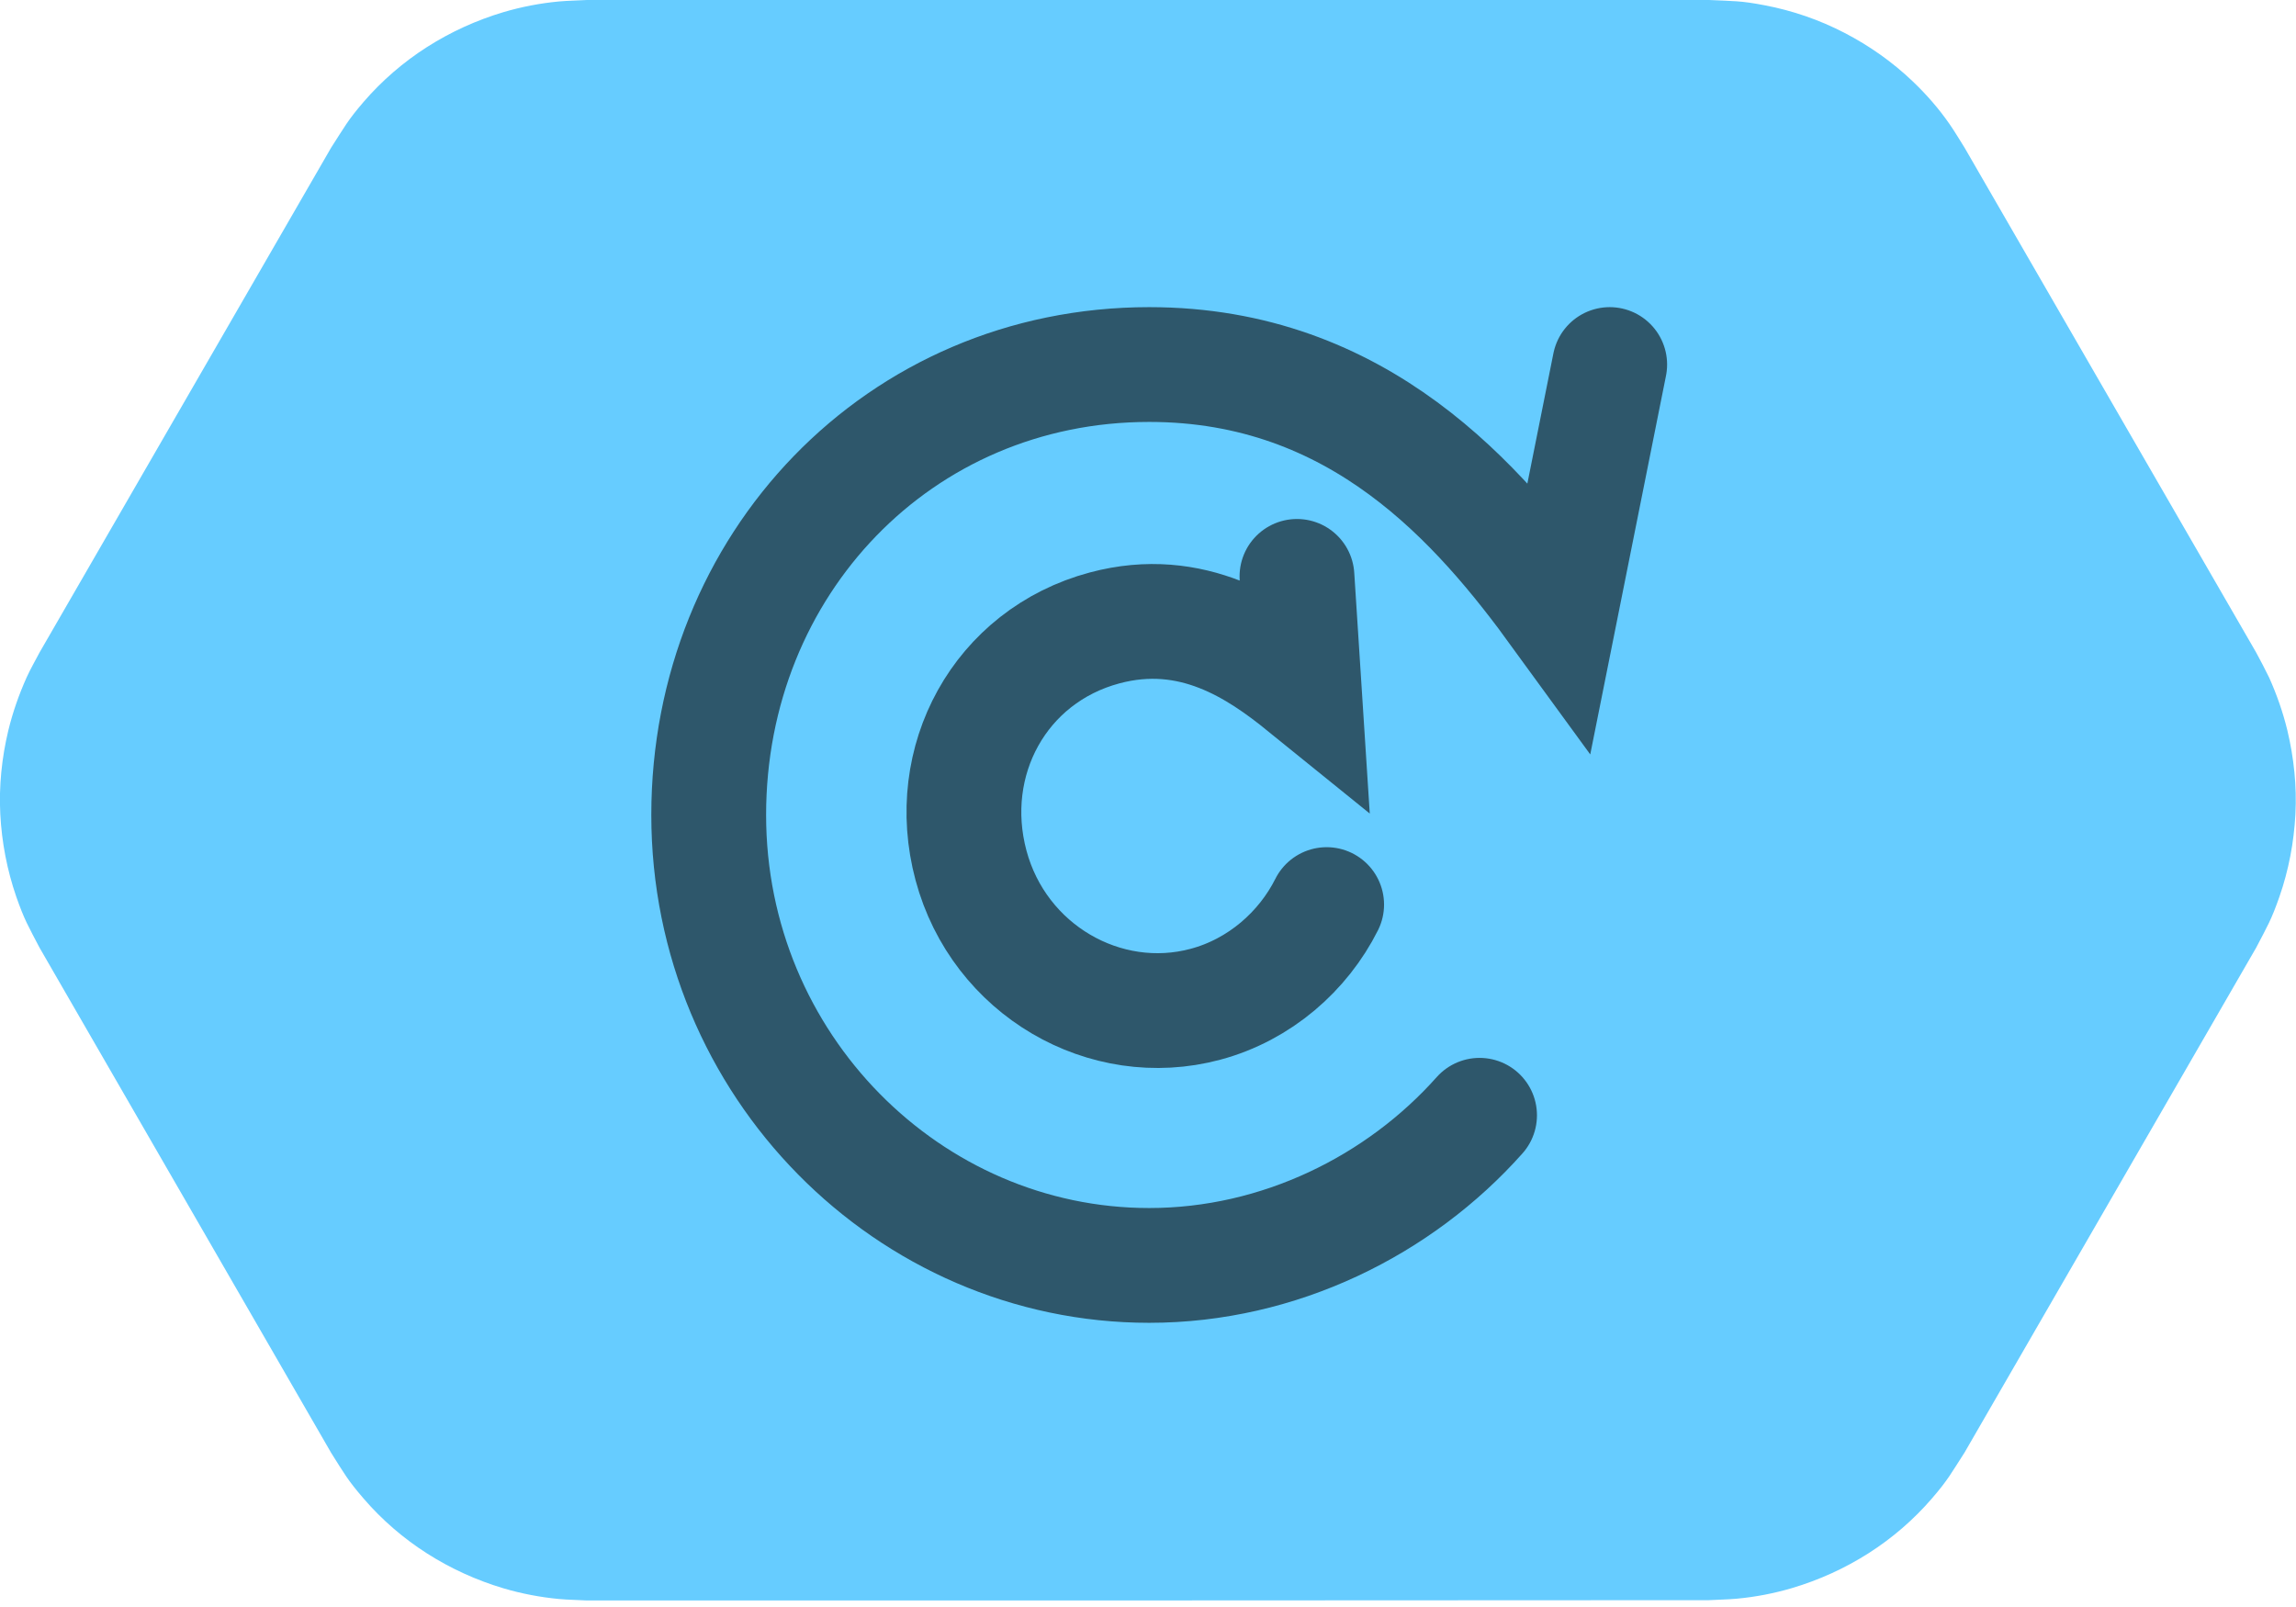 <svg width="100" height="70" viewBox="0 15 100 70" fill="none" xmlns="http://www.w3.org/2000/svg">
<g clip-path="url(#clip0_18775_1658)">
<g clip-path="url(#clip1_18775_1658)">
<path fill-rule="evenodd" clip-rule="evenodd" d="M25.563 84.716C25.151 84.69 24.752 84.69 24.341 84.651C23.53 84.574 22.72 84.42 21.935 84.188C20.764 83.841 19.632 83.326 18.603 82.67C17.574 82.014 16.634 81.204 15.837 80.277C15.129 79.454 15.001 79.197 14.422 78.283L1.724 56.284C1.222 55.319 1.068 55.087 0.708 54.058C0.309 52.9 0.077 51.691 0.013 50.469C-0.051 49.247 0.077 48.012 0.36 46.828C0.553 46.031 0.823 45.259 1.158 44.512C1.325 44.139 1.531 43.792 1.724 43.419L14.422 21.433C15.014 20.519 15.129 20.262 15.837 19.438C16.634 18.512 17.574 17.702 18.603 17.046C19.632 16.389 20.764 15.875 21.935 15.527C22.72 15.296 23.517 15.142 24.341 15.064C24.752 15.026 25.151 15.026 25.563 15H74.437C75.518 15.052 75.801 15.026 76.869 15.232C78.078 15.463 79.236 15.862 80.329 16.428C81.423 16.994 82.426 17.702 83.314 18.551C83.906 19.117 84.446 19.734 84.909 20.403C85.141 20.738 85.347 21.085 85.565 21.433L98.263 43.419C98.456 43.779 98.649 44.139 98.829 44.512C99.164 45.259 99.434 46.031 99.627 46.828C99.91 48.025 100.039 49.247 99.974 50.469C99.91 51.691 99.678 52.913 99.279 54.058C98.919 55.087 98.765 55.319 98.263 56.284L85.565 78.27C84.974 79.184 84.858 79.441 84.15 80.264C83.353 81.191 82.413 82.001 81.384 82.657C80.355 83.313 79.223 83.828 78.052 84.175C77.267 84.407 76.47 84.561 75.647 84.638C75.235 84.677 74.836 84.677 74.424 84.703C58.15 84.716 41.85 84.716 25.563 84.716Z" fill="#66CCFF"/>
</g>
<path d="M64.441 63.581C60.952 67.505 55.72 70.121 50.052 70.121C39.587 70.121 30.867 61.4 30.867 50.5C30.867 39.599 39.151 30.879 50.052 30.879C59.208 30.879 64.441 36.983 67.929 41.779L70.109 30.879" stroke="#2E576B" stroke-width="5" stroke-linecap="round"/>
<path d="M57.781 54.403C56.763 56.432 54.87 58.111 52.502 58.745C48.13 59.917 43.511 57.25 42.291 52.696C41.071 48.142 43.555 43.572 48.109 42.352C51.934 41.327 54.803 43.291 56.797 44.905L56.488 40.107" stroke="#2E576B" stroke-width="5" stroke-linecap="round"/>
</g>
<defs>
<clipPath id="clip0_18775_1658">
<rect width="100" height="100" fill="white"/>
</clipPath>
<clipPath id="clip1_18775_1658">
<rect width="100" height="100" fill="white"/>
</clipPath>
</defs>
</svg>
